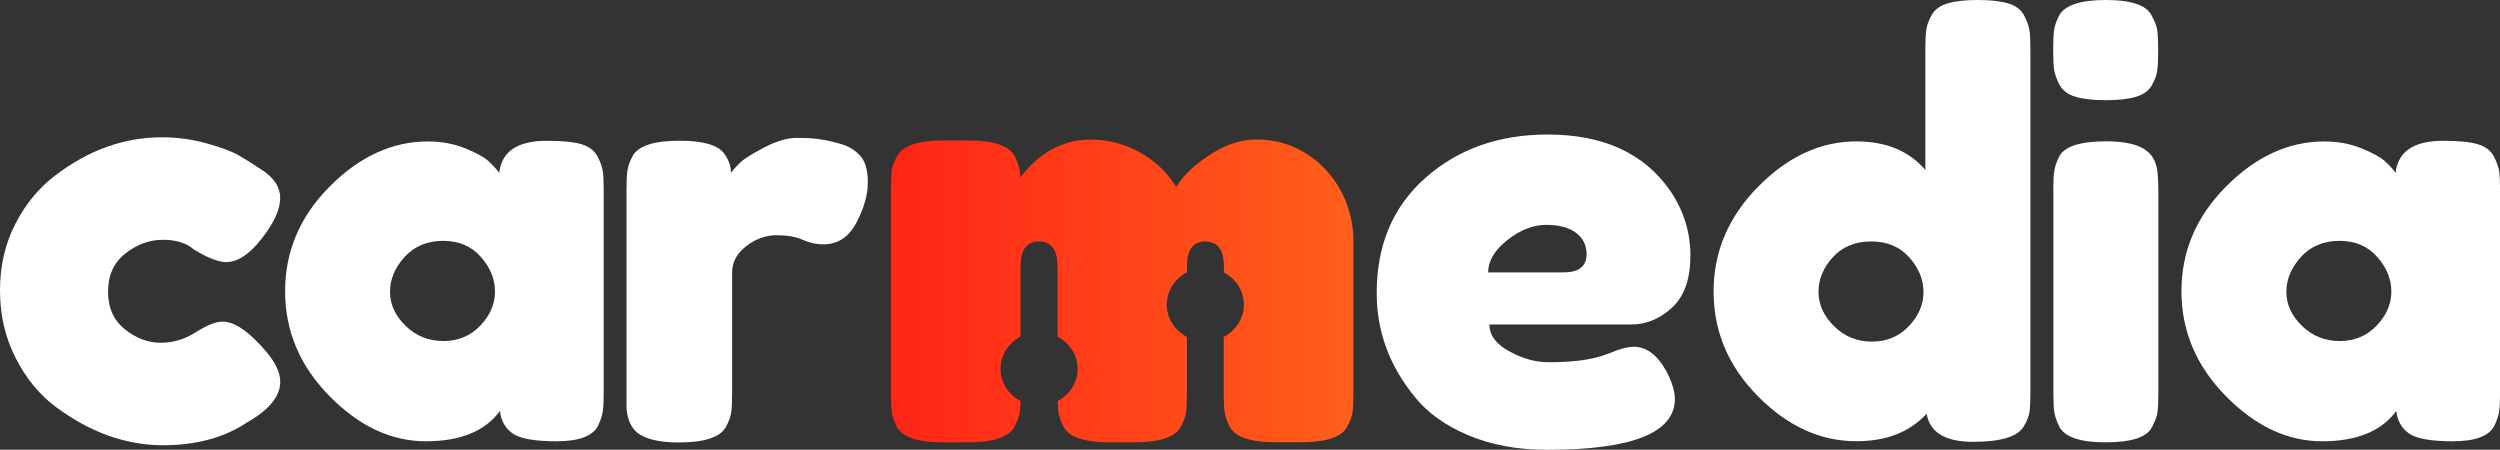 <svg width="189" height="34" viewBox="0 0 189 34" fill="none" xmlns="http://www.w3.org/2000/svg">
<rect x="0" y="0" width="189" height="34" fill="#333333" stroke="none"/>
<g clip-path="url(#clip0)">
<path d="M8.167 22.037C8.167 23.265 8.591 24.214 9.439 24.893C10.287 25.572 11.188 25.911 12.141 25.911C13.094 25.911 13.983 25.646 14.816 25.112C15.648 24.578 16.319 24.313 16.837 24.313C17.742 24.313 18.847 25.077 20.145 26.605C20.842 27.444 21.187 28.193 21.187 28.857C21.187 29.955 20.355 30.979 18.69 31.927C16.968 33.081 14.847 33.66 12.34 33.66C9.528 33.66 6.822 32.696 4.22 30.764C2.979 29.84 1.968 28.607 1.183 27.064C0.393 25.517 0 23.814 0 21.952C0 20.09 0.393 18.407 1.178 16.889C1.963 15.377 2.979 14.158 4.214 13.235C6.722 11.332 9.403 10.379 12.245 10.379C13.392 10.379 14.512 10.529 15.601 10.833C16.69 11.138 17.491 11.432 18.004 11.722L18.732 12.156C19.276 12.501 19.701 12.775 20.004 12.98C20.789 13.559 21.182 14.213 21.182 14.947C21.182 15.681 20.863 16.51 20.229 17.433C19.14 19.021 18.099 19.815 17.099 19.815C16.523 19.815 15.706 19.5 14.648 18.861C14.104 18.372 13.324 18.128 12.313 18.128C11.298 18.128 10.355 18.472 9.476 19.166C8.602 19.855 8.167 20.814 8.167 22.037Z" fill="white"/>
<path d="M37.741 13.066C37.925 11.453 39.118 10.645 41.328 10.645C42.505 10.645 43.385 10.729 43.961 10.904C44.537 11.079 44.935 11.379 45.165 11.813C45.39 12.247 45.526 12.627 45.573 12.961C45.62 13.291 45.641 13.79 45.641 14.454V29.597C45.641 30.261 45.62 30.76 45.573 31.09C45.526 31.419 45.401 31.803 45.186 32.238C44.762 32.987 43.725 33.361 42.076 33.361C40.427 33.361 39.322 33.166 38.767 32.777C38.207 32.388 37.883 31.818 37.794 31.07C36.673 32.597 34.809 33.361 32.192 33.361C29.574 33.361 27.15 32.223 24.91 29.946C22.669 27.669 21.554 25.023 21.554 22.008C21.554 18.992 22.679 16.356 24.936 14.089C27.187 11.828 29.658 10.694 32.354 10.694C33.38 10.694 34.317 10.869 35.166 11.214C36.014 11.558 36.6 11.883 36.935 12.187C37.254 12.482 37.527 12.776 37.741 13.066ZM29.485 22.063C29.485 23.016 29.878 23.87 30.663 24.634C31.448 25.398 32.401 25.782 33.522 25.782C34.642 25.782 35.569 25.393 36.312 24.614C37.056 23.835 37.422 22.976 37.422 22.038C37.422 21.099 37.066 20.23 36.354 19.422C35.642 18.613 34.689 18.208 33.495 18.208C32.302 18.208 31.333 18.613 30.59 19.422C29.852 20.23 29.485 21.109 29.485 22.063Z" fill="white"/>
<path d="M63.615 10.898C64.191 11.073 64.667 11.367 65.044 11.787C65.421 12.206 65.609 12.875 65.609 13.799C65.609 14.723 65.321 15.731 64.746 16.829C64.17 17.928 63.337 18.472 62.248 18.472C61.704 18.472 61.18 18.357 60.683 18.128C60.185 17.898 59.526 17.783 58.709 17.783C57.892 17.783 57.128 18.058 56.416 18.607C55.704 19.156 55.348 19.82 55.348 20.599V29.686C55.348 30.349 55.327 30.849 55.28 31.178C55.233 31.508 55.092 31.892 54.851 32.327C54.395 33.075 53.217 33.45 51.312 33.45C49.861 33.45 48.814 33.205 48.181 32.716C47.699 32.312 47.427 31.692 47.364 30.854V29.601V14.403C47.364 13.739 47.385 13.245 47.432 12.91C47.479 12.581 47.605 12.211 47.82 11.807C48.244 11.028 49.422 10.639 51.359 10.639C53.175 10.639 54.306 10.973 54.762 11.632C55.097 12.091 55.259 12.571 55.259 13.06C55.411 12.86 55.631 12.611 55.919 12.326C56.207 12.037 56.819 11.647 57.756 11.158C58.694 10.668 59.515 10.424 60.227 10.424C60.939 10.424 61.536 10.459 62.018 10.534C62.51 10.604 63.039 10.728 63.615 10.898Z" fill="white"/>
<path d="M127.794 19.317C127.794 21.089 127.333 22.402 126.412 23.251C125.491 24.099 124.47 24.529 123.349 24.529H112.601C112.601 25.338 113.099 26.017 114.099 26.561C115.098 27.11 116.093 27.385 117.093 27.385C118.847 27.385 120.224 27.21 121.219 26.865L121.716 26.691C122.444 26.371 123.046 26.216 123.533 26.216C124.501 26.216 125.334 26.865 126.03 28.163C126.422 28.942 126.621 29.606 126.621 30.155C126.621 32.722 123.402 34.005 116.957 34.005C114.716 34.005 112.732 33.635 110.994 32.901C109.256 32.168 107.9 31.194 106.937 29.981C105.031 27.644 104.078 25.033 104.078 22.152C104.078 18.518 105.308 15.612 107.774 13.435C110.24 11.258 113.313 10.17 117.004 10.17C121.208 10.17 124.292 11.583 126.26 14.409C127.281 15.906 127.794 17.539 127.794 19.317ZM118.224 20.59C119.37 20.59 119.946 20.13 119.946 19.207C119.946 18.543 119.679 18.008 119.151 17.604C118.622 17.2 117.863 17 116.884 17C115.899 17 114.926 17.384 113.957 18.148C112.989 18.912 112.507 19.726 112.507 20.595H118.224V20.59Z" fill="white"/>
<path d="M146.029 1.148C146.254 0.729 146.657 0.434 147.233 0.26C147.809 0.085 148.573 0 149.526 0C150.479 0 151.243 0.085 151.819 0.26C152.395 0.434 152.793 0.734 153.023 1.168C153.248 1.603 153.384 1.982 153.431 2.317C153.478 2.646 153.499 3.145 153.499 3.809V29.636C153.499 30.3 153.478 30.8 153.431 31.129C153.384 31.459 153.243 31.828 153.002 32.233C152.547 33.011 151.269 33.401 149.17 33.401C147.065 33.401 145.898 32.697 145.652 31.279C144.379 32.662 142.615 33.356 140.343 33.356C137.621 33.356 135.139 32.223 132.904 29.961C130.663 27.699 129.548 25.058 129.548 22.043C129.548 19.027 130.673 16.381 132.925 14.104C135.176 11.828 137.647 10.689 140.343 10.689C142.579 10.689 144.322 11.408 145.557 12.851V3.764C145.557 3.1 145.578 2.606 145.625 2.272C145.662 1.942 145.798 1.563 146.029 1.148ZM138.657 24.659C139.443 25.438 140.395 25.827 141.516 25.827C142.636 25.827 143.563 25.438 144.306 24.659C145.05 23.88 145.416 23.021 145.416 22.082C145.416 21.144 145.06 20.275 144.348 19.466C143.636 18.658 142.678 18.253 141.469 18.253C140.259 18.253 139.291 18.648 138.568 19.441C137.841 20.235 137.479 21.109 137.479 22.058C137.474 23.011 137.867 23.88 138.657 24.659Z" fill="white"/>
<path d="M162.692 6.426C162.467 6.845 162.064 7.139 161.488 7.314C160.912 7.489 160.148 7.574 159.195 7.574C158.242 7.574 157.478 7.489 156.902 7.314C156.326 7.139 155.928 6.84 155.698 6.406C155.473 5.971 155.337 5.592 155.29 5.257C155.243 4.928 155.222 4.428 155.222 3.764C155.222 3.1 155.243 2.606 155.29 2.272C155.337 1.942 155.463 1.573 155.677 1.168C156.101 0.389 157.279 0 159.216 0C161.122 0 162.268 0.389 162.661 1.168C162.902 1.603 163.048 1.982 163.09 2.317C163.137 2.646 163.158 3.145 163.158 3.809C163.158 4.473 163.137 4.973 163.09 5.302C163.059 5.632 162.923 6.006 162.692 6.426Z" fill="white"/>
<path d="M155.23 14.448C155.23 13.784 155.251 13.29 155.299 12.955C155.346 12.626 155.471 12.241 155.686 11.807C156.11 11.058 157.288 10.684 159.225 10.684C160.675 10.684 161.707 10.928 162.309 11.418C162.822 11.822 163.094 12.441 163.125 13.28C163.157 13.569 163.172 13.989 163.172 14.533V29.676C163.172 30.34 163.152 30.839 163.104 31.169C163.057 31.498 162.916 31.882 162.675 32.317C162.282 33.066 161.115 33.44 159.183 33.44C157.277 33.44 156.115 33.051 155.691 32.272C155.477 31.837 155.351 31.463 155.304 31.148C155.257 30.829 155.236 30.325 155.236 29.636V14.448H155.23Z" fill="white"/>
<path d="M181.106 13.066C181.289 11.453 182.482 10.645 184.692 10.645C185.87 10.645 186.749 10.729 187.325 10.904C187.901 11.079 188.299 11.379 188.529 11.813C188.754 12.247 188.89 12.627 188.938 12.961C188.985 13.291 189.006 13.79 189.006 14.454V29.597C189.006 30.261 188.985 30.76 188.938 31.09C188.89 31.419 188.765 31.803 188.55 32.238C188.126 32.987 187.089 33.361 185.44 33.361C183.791 33.361 182.687 33.166 182.132 32.777C181.571 32.388 181.247 31.818 181.158 31.07C180.038 32.597 178.174 33.361 175.556 33.361C172.938 33.361 170.514 32.223 168.274 29.946C166.033 27.669 164.918 25.023 164.918 22.008C164.918 18.992 166.044 16.356 168.3 14.089C170.551 11.828 173.022 10.694 175.718 10.694C176.745 10.694 177.682 10.869 178.53 11.214C179.378 11.558 179.964 11.883 180.299 12.187C180.624 12.482 180.896 12.776 181.106 13.066ZM172.849 22.063C172.849 23.016 173.242 23.87 174.027 24.634C174.813 25.398 175.766 25.782 176.886 25.782C178.006 25.782 178.933 25.393 179.676 24.614C180.42 23.835 180.786 22.976 180.786 22.038C180.786 21.099 180.43 20.23 179.718 19.422C179.006 18.613 178.053 18.208 176.86 18.208C175.666 18.208 174.698 18.613 173.954 19.422C173.221 20.23 172.849 21.109 172.849 22.063Z" fill="white"/>
<path d="M95.063 10.545C93.634 10.545 92.445 11.044 91.32 11.803C90.414 12.412 89.498 13.171 88.922 14.135C87.634 11.978 85.079 10.55 82.498 10.55C80.216 10.55 78.467 11.668 77.132 13.416C77.122 13.216 77.106 13.046 77.09 12.911C77.043 12.592 76.917 12.217 76.703 11.788C76.279 11.009 75.117 10.62 73.211 10.62H71.358C69.447 10.62 68.3 10.999 67.85 11.743C67.609 12.178 67.463 12.557 67.421 12.892C67.374 13.221 67.353 13.72 67.353 14.384V17.085V26.981V29.637C67.353 30.331 67.374 30.835 67.421 31.15C67.468 31.469 67.593 31.844 67.808 32.273C68.232 33.052 69.394 33.441 71.3 33.441C71.31 33.441 73.143 33.441 73.153 33.441C75.064 33.441 76.211 33.062 76.661 32.318C76.902 31.884 77.048 31.504 77.09 31.17C77.122 30.955 77.137 30.67 77.148 30.316C76.247 29.841 75.64 28.933 75.64 27.884C75.64 26.831 76.253 25.917 77.153 25.448V23.93V20.156C77.153 18.888 77.614 18.254 78.53 18.254C79.478 18.254 79.949 18.888 79.949 20.156V23.93V25.448C80.854 25.917 81.467 26.836 81.467 27.884C81.467 28.933 80.86 29.846 79.959 30.316C79.97 30.67 79.991 30.95 80.017 31.15C80.064 31.469 80.189 31.844 80.404 32.273C80.828 33.052 81.99 33.441 83.896 33.441C83.907 33.441 85.718 33.441 85.728 33.441C87.639 33.441 88.786 33.062 89.236 32.318C89.477 31.884 89.624 31.504 89.665 31.17C89.713 30.84 89.734 30.341 89.734 29.677V25.473C88.828 25.004 88.21 24.085 88.21 23.032C88.21 21.978 88.828 21.059 89.734 20.59V20.156C89.734 18.888 90.194 18.254 91.11 18.254C92.058 18.254 92.529 18.888 92.529 20.156V20.6C93.43 21.074 94.037 21.983 94.037 23.032C94.037 24.085 93.419 25.004 92.513 25.473V29.632C92.513 30.326 92.534 30.83 92.582 31.145C92.629 31.464 92.754 31.839 92.969 32.268C93.393 33.047 94.555 33.436 96.461 33.436C96.471 33.436 98.304 33.436 98.314 33.436C100.225 33.436 101.372 33.057 101.822 32.313C102.063 31.878 102.209 31.499 102.251 31.165C102.298 30.835 102.319 30.336 102.319 29.672V18.249C102.33 13.995 99.073 10.545 95.063 10.545Z" fill="url(#paint0_linear)"/>
</g>
<defs>
<linearGradient id="paint0_linear" x1="67.353" y1="21.993" x2="102.319" y2="21.993" gradientUnits="userSpaceOnUse">
<stop stop-color="#FF2517"/>
<stop offset="1" stop-color="#FF5F1B"/>
</linearGradient>
<clipPath id="clip0">
<rect width="189" height="34" fill="white"/>
</clipPath>
</defs>
</svg>
